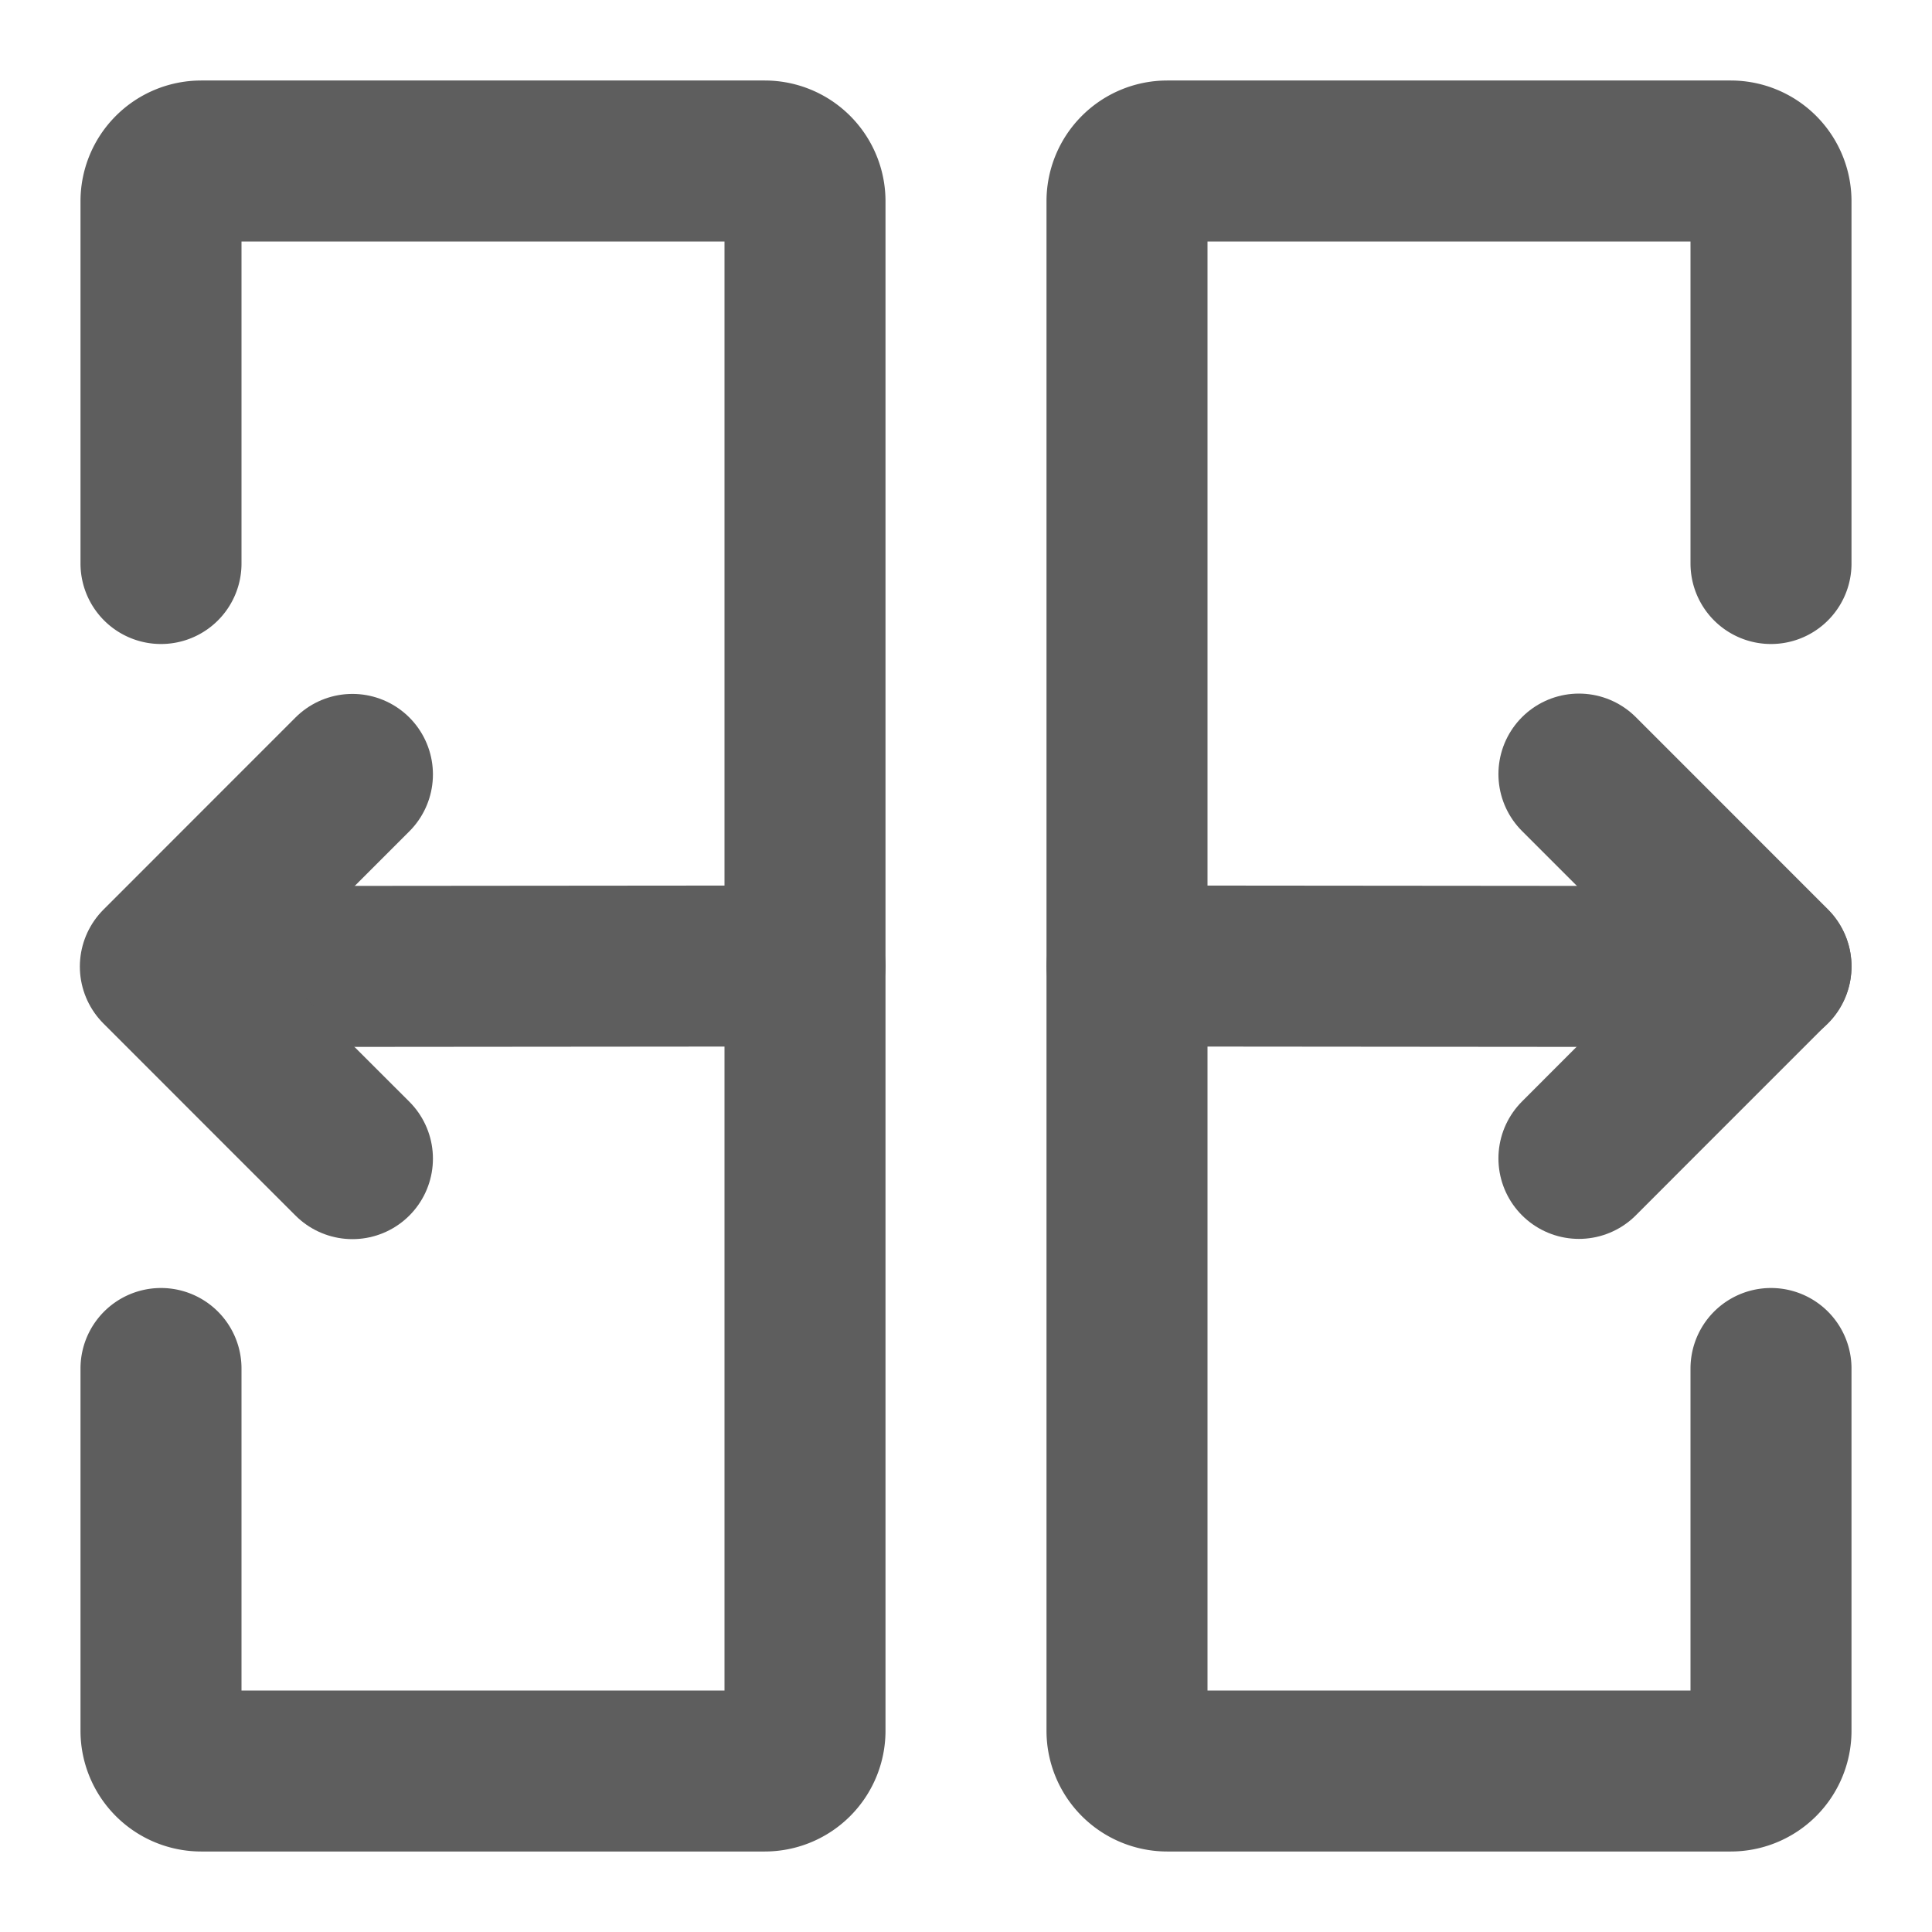 <svg width="80" height="80" fill="none" stroke="#5e5e5e" stroke-linecap="round" stroke-linejoin="round" stroke-width="2" viewBox="0 0 24 24" xmlns="http://www.w3.org/2000/svg">
  <path d="M2 7V2.5a.5.5 0 0 1 .5-.5h7a.5.5 0 0 1 .5.5v19a.5.5 0 0 1-.5.5h-7a.5.5 0 0 1-.5-.5V17"></path>
  <path d="M22 17v4.5a.5.5 0 0 1-.5.5h-7a.5.5 0 0 1-.5-.5v-19a.5.5 0 0 1 .5-.5h7a.5.5 0 0 1 .5.5V7"></path>
  <path d="m14 12 8 .007"></path>
  <path d="M2 12.007 10 12"></path>
  <path d="m19.614 14.39.795-.796L22 12.003l-1.59-1.591-.796-.796"></path>
  <path d="m4.378 14.393-.796-.795-1.59-1.591 1.59-1.591.796-.796"></path>
</svg>